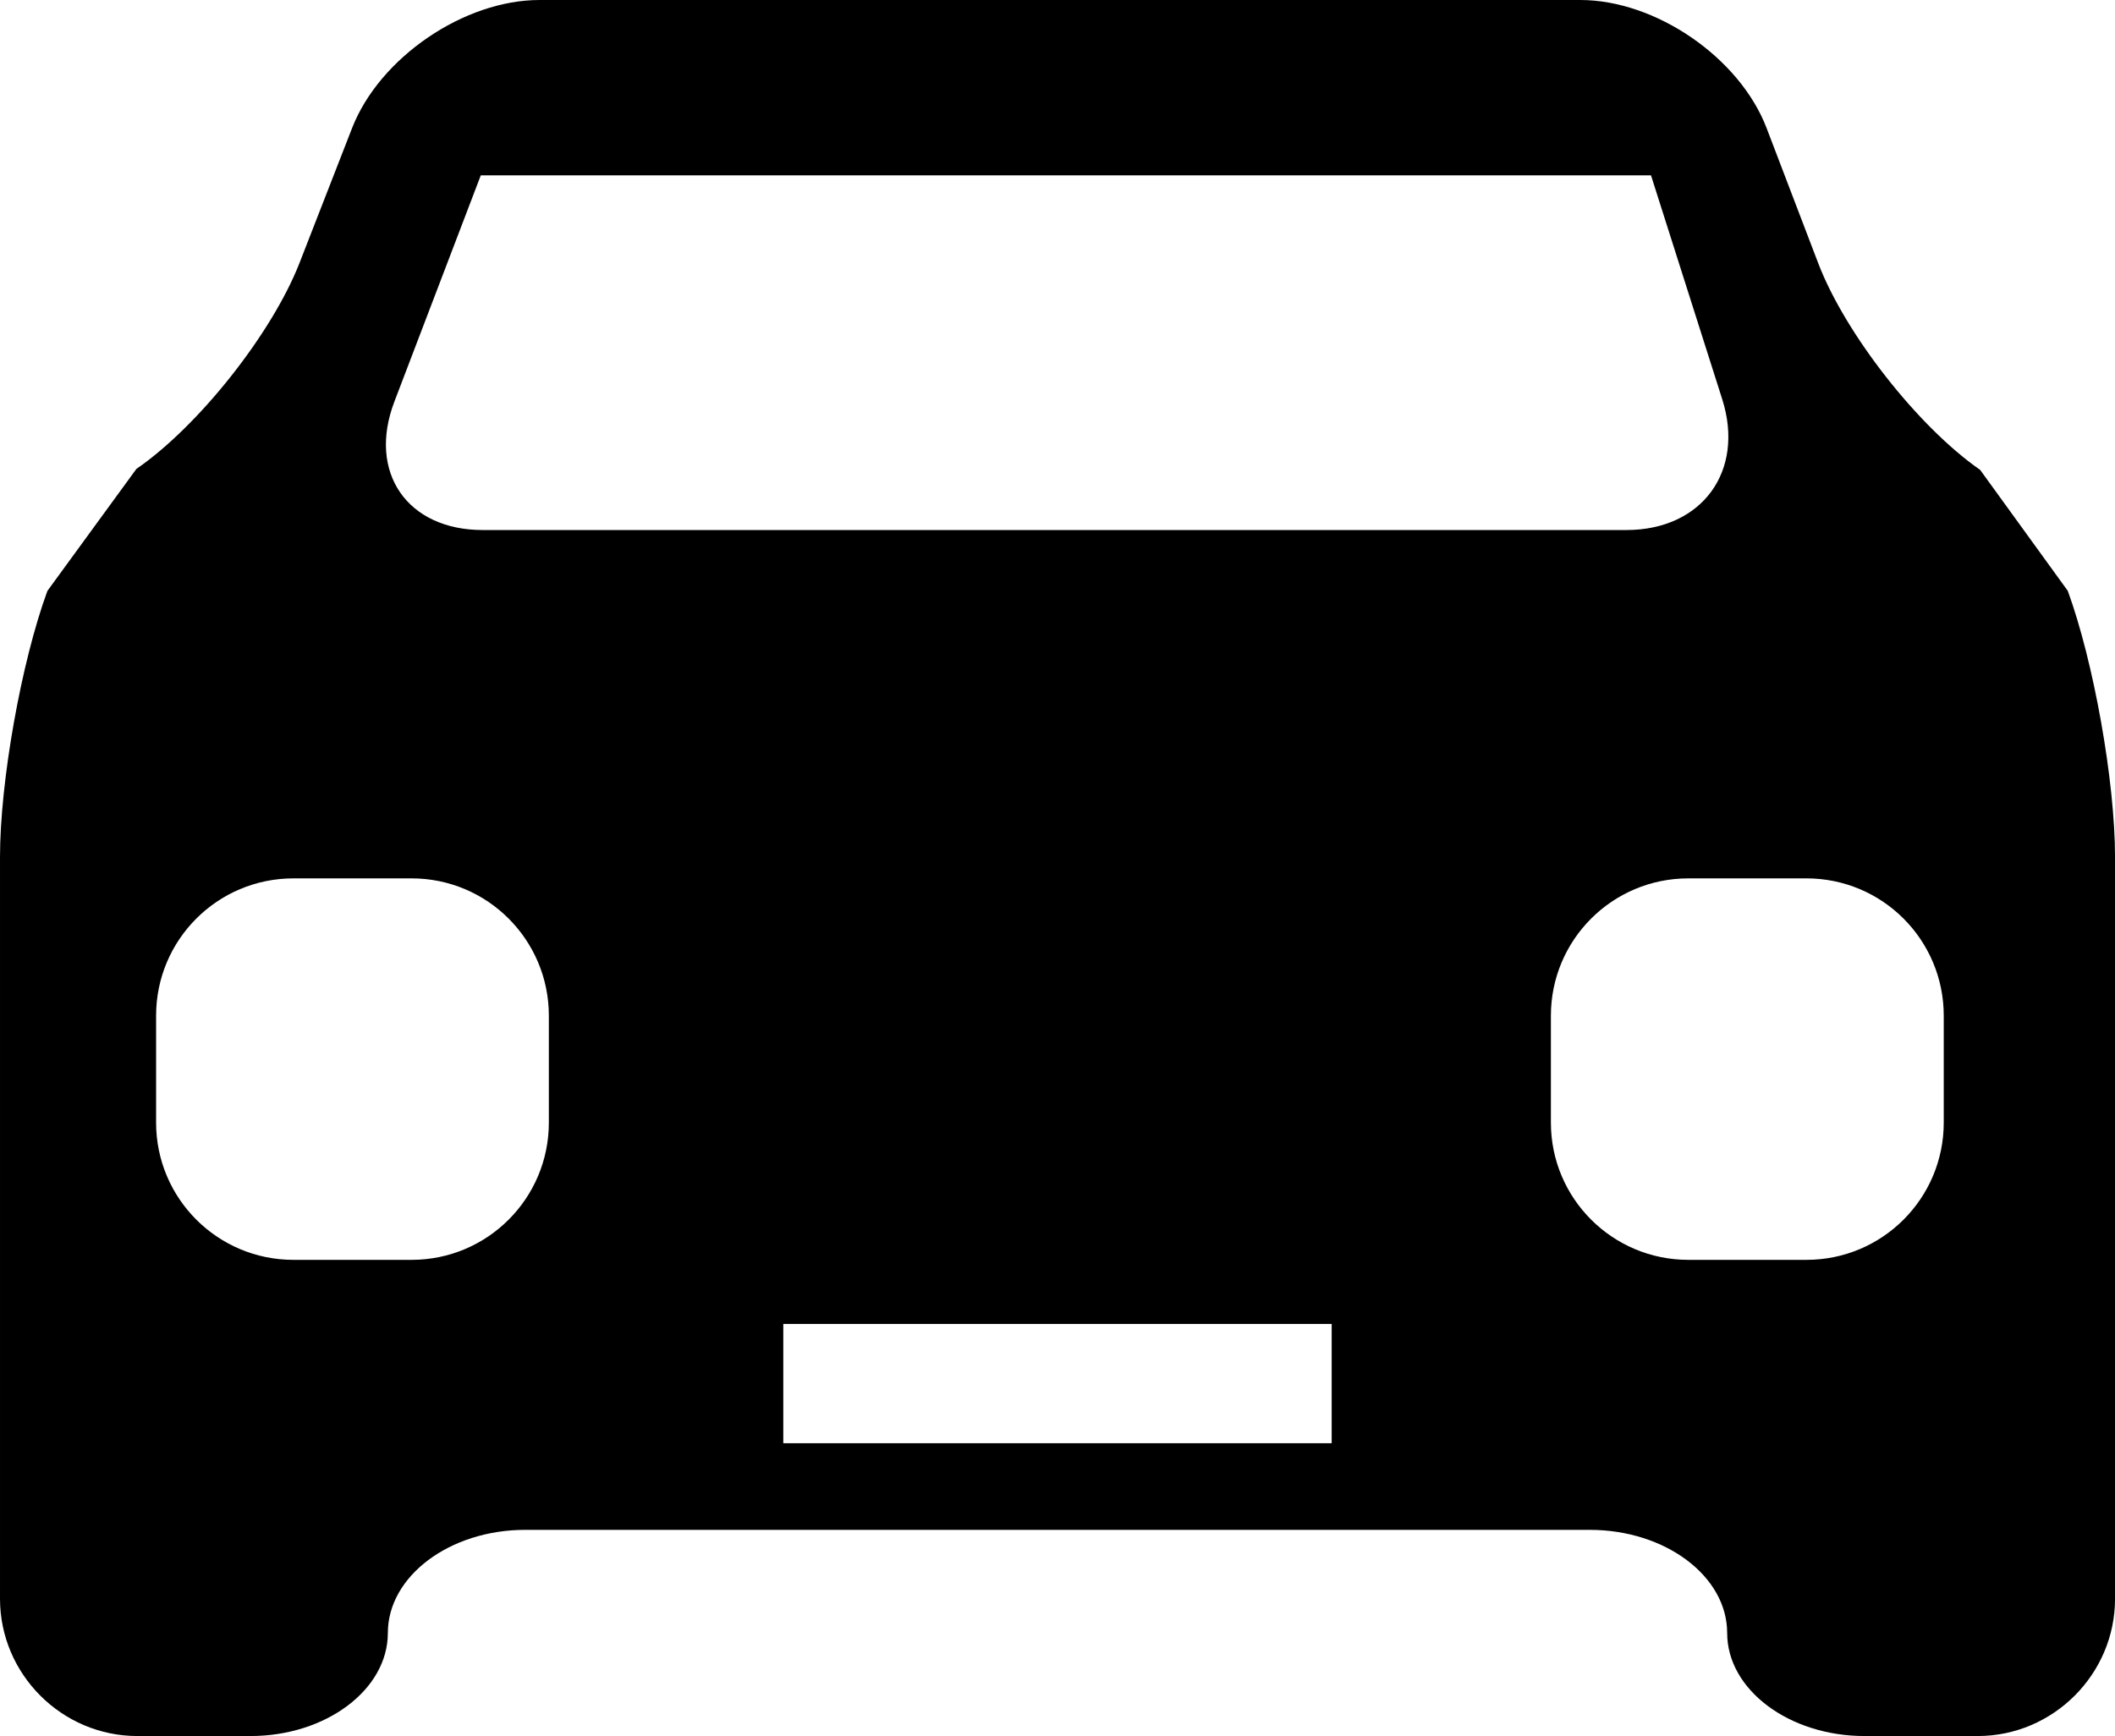 <?xml version="1.0" encoding="utf-8"?>
<!-- Generator: Adobe Illustrator 16.0.4, SVG Export Plug-In . SVG Version: 6.00 Build 0)  -->
<!DOCTYPE svg PUBLIC "-//W3C//DTD SVG 1.1//EN" "http://www.w3.org/Graphics/SVG/1.1/DTD/svg11.dtd">
<svg version="1.1" id="Ebene_1" xmlns="http://www.w3.org/2000/svg" xmlns:xlink="http://www.w3.org/1999/xlink" x="0px" y="0px"
	 width="67.517px" height="55.418px" viewBox="17.61 10.741 67.517 55.418" enable-background="new 17.61 10.741 67.517 55.418"
	 xml:space="preserve">
<g id="Captions">
</g>
<g id="Your_Icon">
	<path d="M83.619,29.602l-2.797-3.861c-1.98-1.375-4.307-4.344-5.168-6.595l-1.647-4.311c-0.858-2.251-3.538-4.094-5.949-4.094
		H34.833c-2.411,0-5.102,1.837-5.981,4.082l-1.683,4.318c-0.88,2.246-3.219,5.204-5.206,6.57l-2.839,3.892
		c-0.833,2.263-1.514,6.087-1.514,8.502v23.673c0,2.407,1.974,4.382,4.385,4.382h3.61c2.411,0,4.386-1.48,4.386-3.29
		c0-1.812,1.974-3.292,4.385-3.292h33.984c2.412,0,4.386,1.479,4.386,3.292c0,1.81,1.976,3.29,4.386,3.29h3.611
		c2.41,0,4.385-1.975,4.385-4.382V38.104C85.128,35.689,84.448,31.866,83.619,29.602z M30.199,23.564l2.759-7.225h37.357
		l2.273,7.145c0.731,2.299-0.646,4.177-3.058,4.177H33.02C30.608,27.662,29.339,25.819,30.199,23.564z M35.131,46.577
		c0,2.421-1.962,4.382-4.382,4.382h-3.771c-2.423,0-4.385-1.961-4.385-4.382v-3.412c0-2.422,1.961-4.384,4.385-4.384h3.771
		c2.42,0,4.382,1.962,4.382,4.384V46.577z M60.121,56.812H42.615v-3.807h17.506V56.812z M79.66,46.577
		c0,2.421-1.961,4.382-4.384,4.382h-3.769c-2.424,0-4.388-1.961-4.388-4.382v-3.412c0-2.422,1.964-4.384,4.388-4.384h3.769
		c2.423,0,4.384,1.962,4.384,4.384V46.577z"/>
</g>
</svg>
